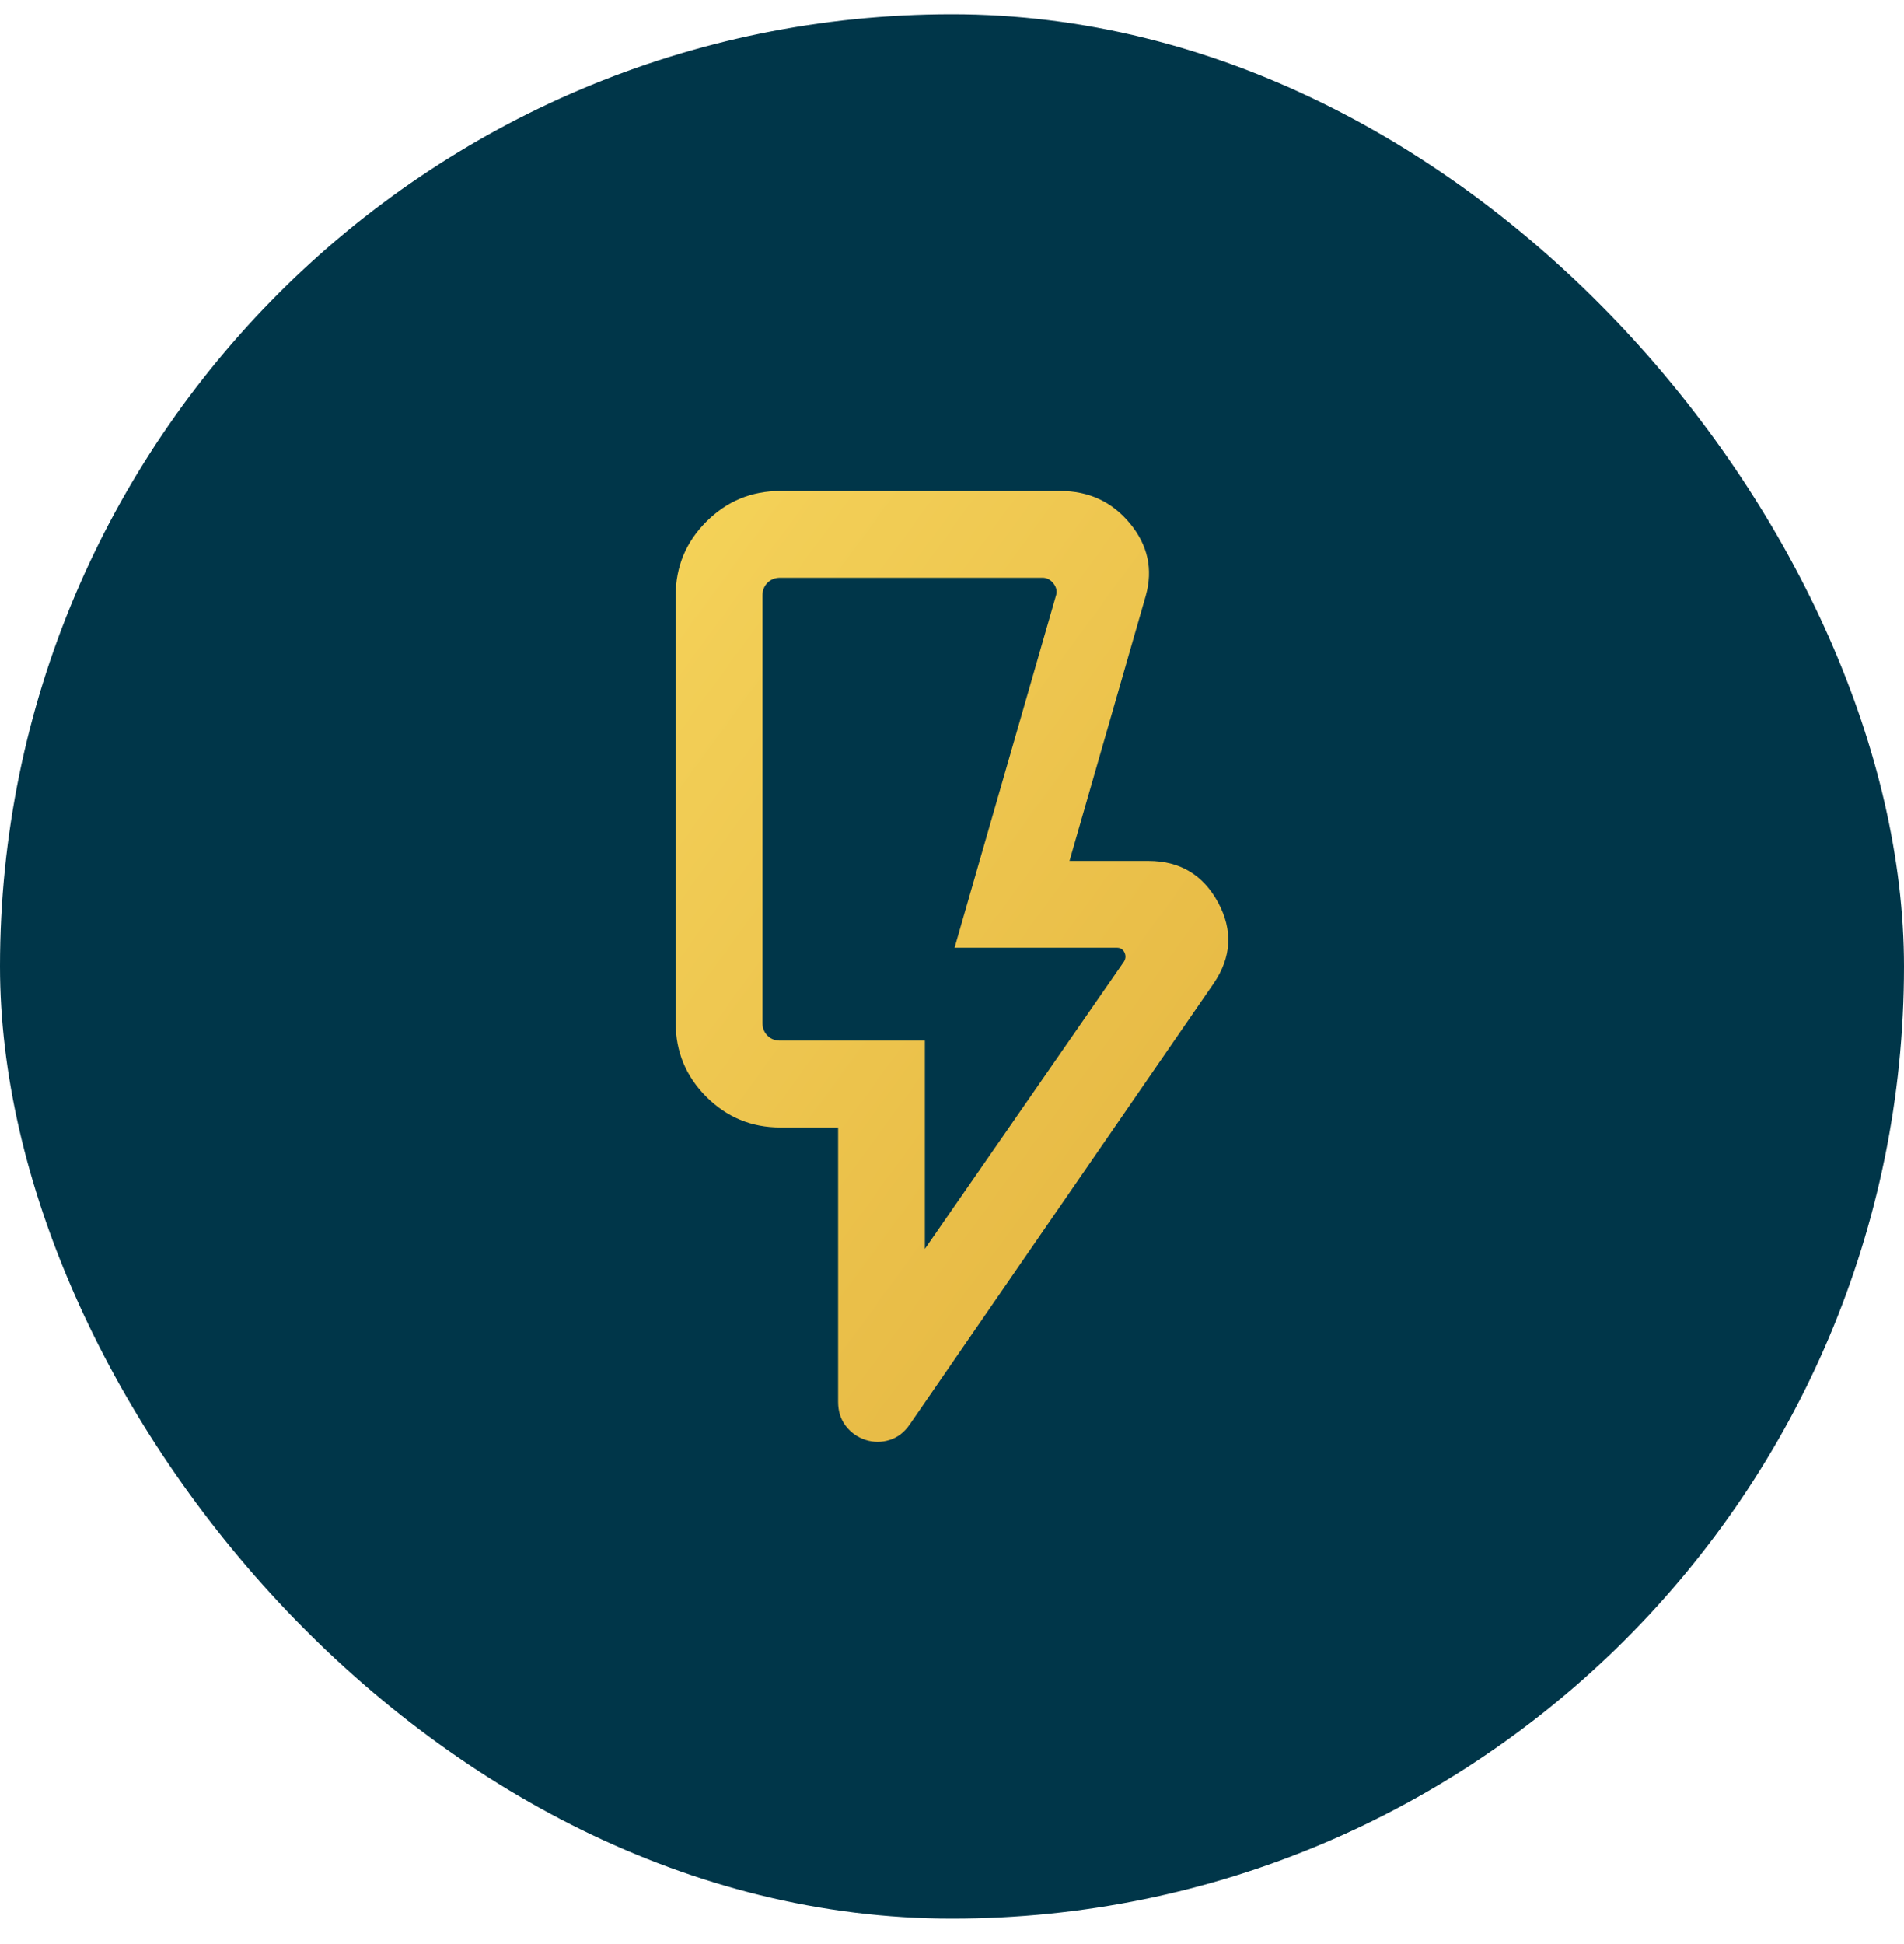 <svg width="48" height="49" viewBox="0 0 48 49" fill="none" xmlns="http://www.w3.org/2000/svg">
<rect y="0.359" width="48" height="48" rx="24" fill="#003649"/>
<path d="M23.316 31.479L28.334 24.238C28.38 24.163 28.385 24.086 28.348 24.007C28.31 23.927 28.245 23.887 28.151 23.887H24.065L26.617 15.025C26.655 14.913 26.636 14.808 26.561 14.71C26.486 14.612 26.393 14.562 26.281 14.562H19.671C19.54 14.562 19.432 14.604 19.348 14.689C19.264 14.773 19.222 14.88 19.222 15.011V25.78C19.222 25.911 19.264 26.019 19.348 26.103C19.432 26.187 19.54 26.229 19.671 26.229H23.316V31.479ZM30.594 24.791L22.938 35.899C22.801 36.099 22.632 36.231 22.429 36.294C22.226 36.358 22.024 36.358 21.825 36.294C21.625 36.231 21.459 36.115 21.326 35.946C21.195 35.778 21.129 35.575 21.129 35.335V28.417H19.671C18.943 28.417 18.322 28.159 17.807 27.644C17.292 27.129 17.034 26.508 17.034 25.78V15.011C17.034 14.284 17.292 13.663 17.807 13.148C18.322 12.633 18.943 12.375 19.671 12.375H26.729C27.451 12.375 28.037 12.648 28.488 13.195C28.938 13.742 29.071 14.348 28.886 15.011L26.962 21.7H28.953C29.744 21.7 30.329 22.049 30.708 22.747C31.086 23.446 31.048 24.127 30.594 24.791Z" fill="url(#paint0_linear_17_7243)"/>
<defs>
<linearGradient id="paint0_linear_17_7243" x1="17.548" y1="12.375" x2="46.89" y2="33.779" gradientUnits="userSpaceOnUse">
<stop stop-color="#FCD759" stop-opacity="0.969"/>
<stop offset="1" stop-color="#DBA434"/>
</linearGradient>
</defs>
</svg>
